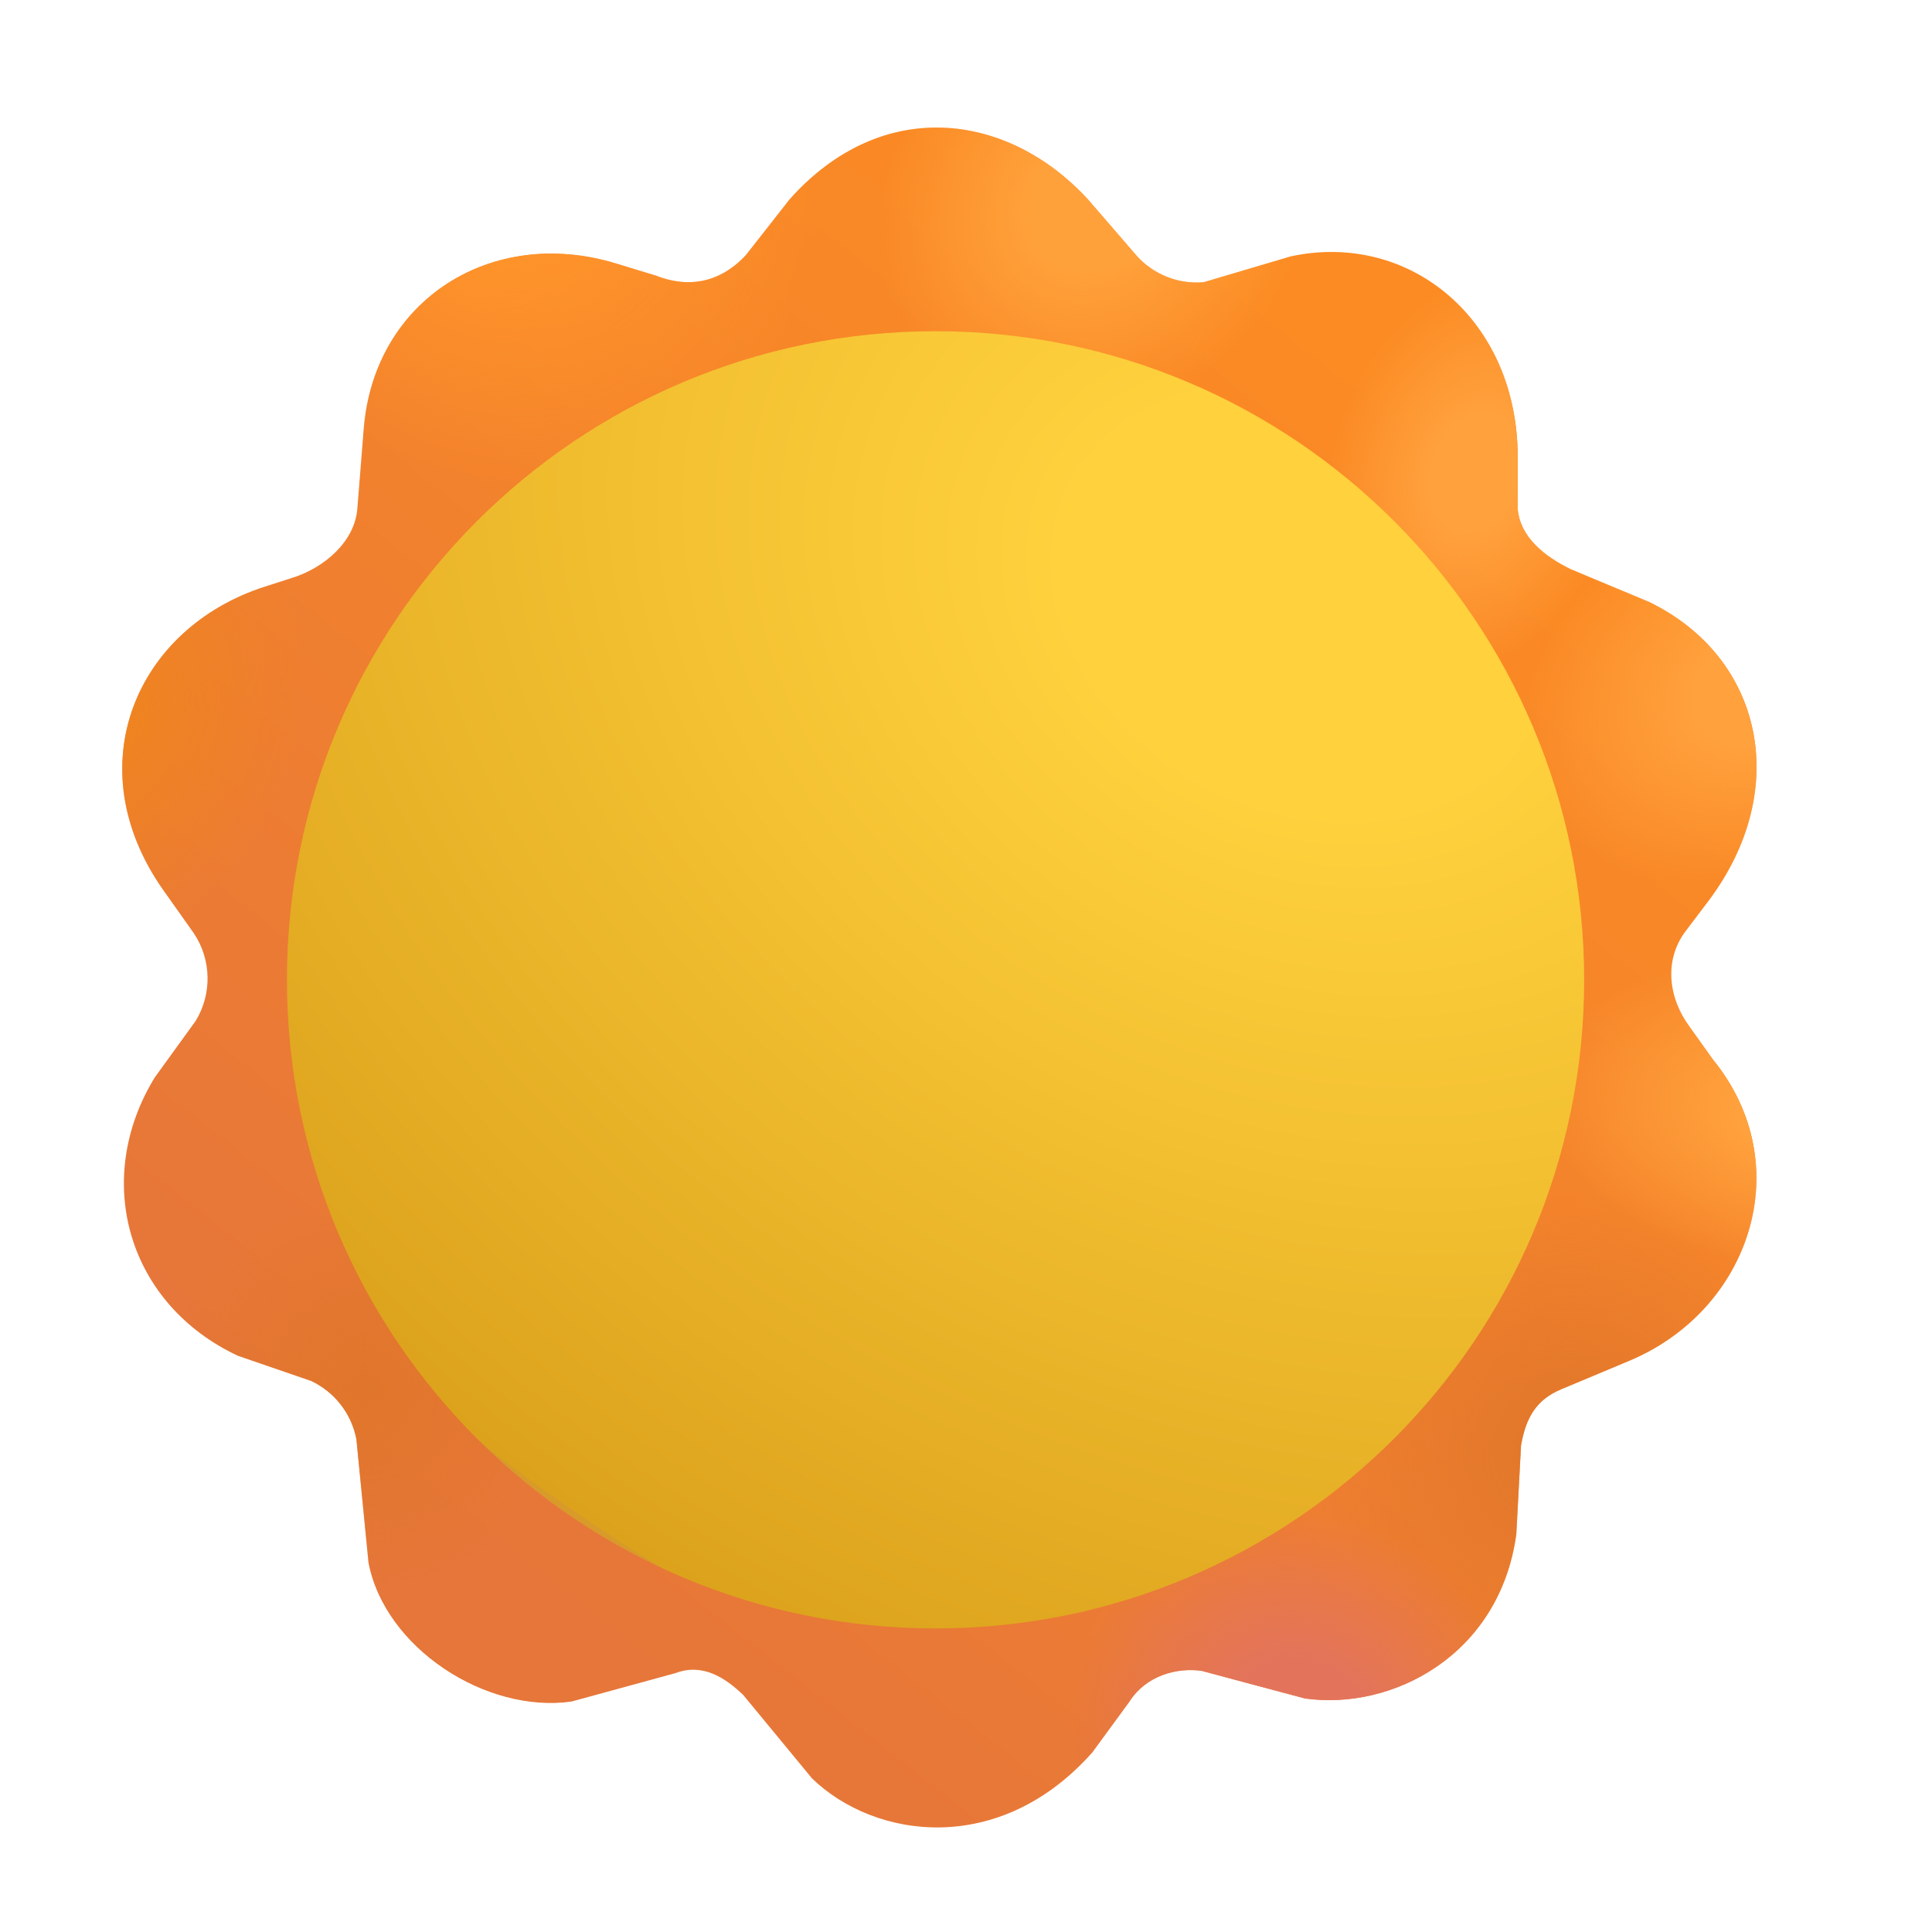 <svg width="250" height="250" viewBox="0 0 250 250" fill="none" xmlns="http://www.w3.org/2000/svg" xmlns:xlink="http://www.w3.org/1999/xlink">
	<desc>
			Created with Pixso.
	</desc>
	<defs>
		<filter id="filter_5_1735_dd" x="15.625" y="16.709" width="211.475" height="219.964" filterUnits="userSpaceOnUse" color-interpolation-filters="sRGB">
			<feFlood flood-opacity="0" result="BackgroundImageFix"/>
			<feBlend mode="normal" in="SourceGraphic" in2="BackgroundImageFix" result="shape"/>
			<feColorMatrix in="SourceAlpha" type="matrix" values="0 0 0 0 0 0 0 0 0 0 0 0 0 0 0 0 0 0 127 0" result="hardAlpha"/>
			<feOffset dx="0.2" dy="-0.2"/>
			<feGaussianBlur stdDeviation="0.375"/>
			<feComposite in2="hardAlpha" operator="arithmetic" k2="-1" k3="1"/>
			<feColorMatrix type="matrix" values="0 0 0 0 0.839 0 0 0 0 0.451 0 0 0 0 0.212 0 0 0 1 0"/>
			<feBlend mode="normal" in2="shape" result="effect_innerShadow_1"/>
		</filter>
		<filter id="filter_5_1746_dd" x="36.683" y="42.413" width="168.758" height="168.759" filterUnits="userSpaceOnUse" color-interpolation-filters="sRGB">
			<feFlood flood-opacity="0" result="BackgroundImageFix"/>
			<feColorMatrix in="SourceAlpha" type="matrix" values="0 0 0 0 0 0 0 0 0 0 0 0 0 0 0 0 0 0 127 0" result="hardAlpha"/>
			<feOffset dx="-0.3" dy="0.3"/>
			<feGaussianBlur stdDeviation="0.15"/>
			<feComposite in2="hardAlpha" operator="out" k2="-1" k3="1"/>
			<feColorMatrix type="matrix" values="0 0 0 0 0.922 0 0 0 0 0.475 0 0 0 0 0.133 0 0 0 1 0"/>
			<feBlend mode="normal" in2="BackgroundImageFix" result="effect_dropShadow_1"/>
			<feBlend mode="normal" in="SourceGraphic" in2="effect_dropShadow_1" result="shape"/>
		</filter>
		<clipPath id="clip5_1734">
			<rect id="sun" width="250" height="250" fill="white" fill-opacity="0"/>
		</clipPath>
		<linearGradient x1="186.548" y1="53.647" x2="66.626" y2="206.65" id="paint_linear_5_1736_0" gradientUnits="userSpaceOnUse">
			<stop stop-color="#FC8B23"/>
			<stop offset="1" stop-color="#E67639"/>
		</linearGradient>
		<radialGradient gradientTransform="translate(141.553 26.853) rotate(138.155) scale(29.521 26.046)" cx="0" cy="0" r="1" id="paint_radial_5_1737_0" gradientUnits="userSpaceOnUse">
			<stop offset="0.3" stop-color="#FFA13A"/>
			<stop offset="1" stop-color="#FFA13A" stop-opacity="0"/>
		</radialGradient>
		<radialGradient gradientTransform="translate(64.747 17.534) rotate(67.811) scale(46.931 41.408)" cx="0" cy="0" r="1" id="paint_radial_5_1738_0" gradientUnits="userSpaceOnUse">
			<stop offset="0.3" stop-color="#FF942A"/>
			<stop offset="1" stop-color="#FF942A" stop-opacity="0"/>
		</radialGradient>
		<radialGradient gradientTransform="translate(190.787 61.318) rotate(-164.745) scale(18.712 25.909)" cx="0" cy="0" r="1" id="paint_radial_5_1739_0" gradientUnits="userSpaceOnUse">
			<stop offset="0.3" stop-color="#FFA13D"/>
			<stop offset="1" stop-color="#FFA13D" stop-opacity="0"/>
		</radialGradient>
		<radialGradient gradientTransform="translate(228.534 88.561) rotate(154.195) scale(33.177 24.504)" cx="0" cy="0" r="1" id="paint_radial_5_1740_0" gradientUnits="userSpaceOnUse">
			<stop offset="0.3" stop-color="#FFA13D"/>
			<stop offset="1" stop-color="#FFA13D" stop-opacity="0"/>
		</radialGradient>
		<radialGradient gradientTransform="translate(235.755 144.687) rotate(-173.379) scale(37.008 20.856)" cx="0" cy="0" r="1" id="paint_radial_5_1741_0" gradientUnits="userSpaceOnUse">
			<stop offset="0.3" stop-color="#FFA13D"/>
			<stop offset="1" stop-color="#FFA13D" stop-opacity="0"/>
		</radialGradient>
		<radialGradient gradientTransform="translate(202.604 187.686) rotate(-43.964) scale(33.57 32.34)" cx="0" cy="0" r="1" id="paint_radial_5_1742_0" gradientUnits="userSpaceOnUse">
			<stop stop-color="#E0762A"/>
			<stop offset="1" stop-color="#E0762A" stop-opacity="0"/>
		</radialGradient>
		<radialGradient gradientTransform="translate(47.023 179.809) rotate(-127.747) scale(25.736 24.794)" cx="0" cy="0" r="1" id="paint_radial_5_1743_0" gradientUnits="userSpaceOnUse">
			<stop stop-color="#E0762A"/>
			<stop offset="1" stop-color="#E0762A" stop-opacity="0"/>
		</radialGradient>
		<radialGradient gradientTransform="translate(11.902 92.827) rotate(25.278) scale(26.135 31.588)" cx="0" cy="0" r="1" id="paint_radial_5_1744_0" gradientUnits="userSpaceOnUse">
			<stop stop-color="#F0851D"/>
			<stop offset="1" stop-color="#F0851D" stop-opacity="0"/>
		</radialGradient>
		<radialGradient gradientTransform="translate(167.907 224.959) rotate(-142.487) scale(30.471 28.746)" cx="0" cy="0" r="1" id="paint_radial_5_1745_0" gradientUnits="userSpaceOnUse">
			<stop offset="0.337" stop-color="#E3745B"/>
			<stop offset="1" stop-color="#E3745B" stop-opacity="0"/>
		</radialGradient>
		<radialGradient gradientTransform="translate(168.991 77.868) rotate(117.739) scale(149.765 184.945)" cx="0" cy="0" r="1" id="paint_radial_5_1747_0" gradientUnits="userSpaceOnUse">
			<stop offset="0.172" stop-color="#FFD13D"/>
			<stop offset="1" stop-color="#DCA21C"/>
			<stop offset="1" stop-color="#D89A29"/>
		</radialGradient>
	</defs>
	<g clip-path="url(#clip5_1734)">
		<g filter="url(#filter_5_1735_dd)">
			<path id="path" d="M101.95 26.02C113.92 12.55 130.18 14.69 140.59 26.02L146.94 33.37C149.13 35.76 152.31 37 155.55 36.72L166.83 33.37C182.21 30.07 196.19 41.54 196.19 59.37L196.19 66.08C196.52 69.74 199.72 72.23 203.03 73.84L213.22 78.1C227.97 85.31 231.65 102.4 220.91 116.74L217.86 120.77C215.12 124.47 215.68 129.33 218.41 133.03L221.46 137.31C232.57 150.98 226.3 169.74 210.61 176.29L201.84 179.96C198.53 181.34 197.24 183.71 196.62 187.23L196.01 198.71C193.87 214.46 179.89 221.57 168.66 219.98L155.3 216.41C152.09 215.95 148.1 217.02 145.96 220.38L141.14 226.97C129.17 240.46 113.03 238.21 104.88 230.33L95.99 219.55C93.66 217.3 90.72 215.37 87.21 216.7L73.75 220.38C62.65 221.95 49.57 213.41 47.48 202.39L45.92 186.44C45.29 183.12 43.1 180.31 40.04 178.88L30.6 175.64C16.41 169.02 11.66 153.01 19.81 139.64L25.13 132.29C27.26 128.78 27.16 124.35 24.87 120.95L20.9 115.34C9.67 99.34 17.43 81.47 34.07 76.11L37.74 74.93C41.8 73.63 45.71 70.26 46.04 66.02L46.86 55.72C48.19 39 63.44 29.41 79.49 34.29L84.68 35.87C89.68 37.82 93.61 36.16 96.34 33.18L101.95 26.02Z" fill="url(#paint_linear_5_1736_0)" fill-opacity="1" fill-rule="nonzero"/>
			<path id="path" d="M101.95 26.02C113.92 12.55 130.18 14.69 140.59 26.02L146.94 33.37C149.13 35.76 152.31 37 155.55 36.72L166.83 33.37C182.21 30.07 196.19 41.54 196.19 59.37L196.19 66.08C196.52 69.74 199.72 72.23 203.03 73.84L213.22 78.1C227.97 85.31 231.65 102.4 220.91 116.74L217.86 120.77C215.12 124.47 215.68 129.33 218.41 133.03L221.46 137.31C232.57 150.98 226.3 169.74 210.61 176.29L201.84 179.96C198.53 181.34 197.24 183.71 196.62 187.23L196.01 198.71C193.87 214.46 179.89 221.57 168.66 219.98L155.3 216.41C152.09 215.95 148.1 217.02 145.96 220.38L141.14 226.97C129.17 240.46 113.03 238.21 104.88 230.33L95.99 219.55C93.66 217.3 90.72 215.37 87.21 216.7L73.75 220.38C62.65 221.95 49.57 213.41 47.48 202.39L45.92 186.44C45.29 183.12 43.1 180.31 40.04 178.88L30.6 175.64C16.41 169.02 11.66 153.01 19.81 139.64L25.13 132.29C27.26 128.78 27.16 124.35 24.87 120.95L20.9 115.34C9.67 99.34 17.43 81.47 34.07 76.11L37.74 74.93C41.8 73.63 45.71 70.26 46.04 66.02L46.86 55.72C48.19 39 63.44 29.41 79.49 34.29L84.68 35.87C89.68 37.82 93.61 36.16 96.34 33.18L101.95 26.02Z" fill="url(#paint_radial_5_1737_0)" fill-opacity="1" fill-rule="nonzero"/>
			<path id="path" d="M101.95 26.02C113.92 12.55 130.18 14.69 140.59 26.02L146.94 33.37C149.13 35.76 152.31 37 155.55 36.72L166.83 33.37C182.21 30.07 196.19 41.54 196.19 59.37L196.19 66.08C196.52 69.74 199.72 72.23 203.03 73.84L213.22 78.1C227.97 85.31 231.65 102.4 220.91 116.74L217.86 120.77C215.12 124.47 215.68 129.33 218.41 133.03L221.46 137.31C232.57 150.98 226.3 169.74 210.61 176.29L201.84 179.96C198.53 181.34 197.24 183.71 196.62 187.23L196.01 198.71C193.87 214.46 179.89 221.57 168.66 219.98L155.3 216.41C152.09 215.95 148.1 217.02 145.96 220.38L141.14 226.97C129.17 240.46 113.03 238.21 104.88 230.33L95.99 219.55C93.66 217.3 90.72 215.37 87.21 216.7L73.75 220.38C62.65 221.95 49.57 213.41 47.48 202.39L45.92 186.44C45.29 183.12 43.1 180.31 40.04 178.88L30.6 175.64C16.41 169.02 11.66 153.01 19.81 139.64L25.13 132.29C27.26 128.78 27.16 124.35 24.87 120.95L20.9 115.34C9.67 99.34 17.43 81.47 34.07 76.11L37.74 74.93C41.8 73.63 45.71 70.26 46.04 66.02L46.86 55.72C48.19 39 63.44 29.41 79.49 34.29L84.68 35.87C89.68 37.82 93.61 36.16 96.34 33.18L101.95 26.02Z" fill="url(#paint_radial_5_1738_0)" fill-opacity="1" fill-rule="nonzero"/>
			<path id="path" d="M101.95 26.02C113.92 12.55 130.18 14.69 140.59 26.02L146.94 33.37C149.13 35.76 152.31 37 155.55 36.72L166.83 33.37C182.21 30.07 196.19 41.54 196.19 59.37L196.19 66.08C196.52 69.74 199.72 72.23 203.03 73.84L213.22 78.1C227.97 85.31 231.65 102.4 220.91 116.74L217.86 120.77C215.12 124.47 215.68 129.33 218.41 133.03L221.46 137.31C232.57 150.98 226.3 169.74 210.61 176.29L201.84 179.96C198.53 181.34 197.24 183.71 196.62 187.23L196.01 198.71C193.87 214.46 179.89 221.57 168.66 219.98L155.3 216.41C152.09 215.95 148.1 217.02 145.96 220.38L141.14 226.97C129.17 240.46 113.03 238.21 104.88 230.33L95.99 219.55C93.66 217.3 90.72 215.37 87.21 216.7L73.75 220.38C62.65 221.95 49.57 213.41 47.48 202.39L45.92 186.44C45.29 183.12 43.1 180.31 40.04 178.88L30.6 175.64C16.41 169.02 11.66 153.01 19.81 139.64L25.13 132.29C27.26 128.78 27.16 124.35 24.87 120.95L20.9 115.34C9.67 99.34 17.43 81.47 34.07 76.11L37.74 74.93C41.8 73.63 45.71 70.26 46.04 66.02L46.86 55.72C48.19 39 63.44 29.41 79.49 34.29L84.68 35.87C89.68 37.82 93.61 36.16 96.34 33.18L101.95 26.02Z" fill="url(#paint_radial_5_1739_0)" fill-opacity="1" fill-rule="nonzero"/>
			<path id="path" d="M101.95 26.02C113.92 12.55 130.18 14.69 140.59 26.02L146.94 33.37C149.13 35.76 152.31 37 155.55 36.72L166.83 33.37C182.21 30.07 196.19 41.54 196.19 59.37L196.19 66.08C196.52 69.74 199.72 72.23 203.03 73.84L213.22 78.1C227.97 85.31 231.65 102.4 220.91 116.74L217.86 120.77C215.12 124.47 215.68 129.33 218.41 133.03L221.46 137.31C232.57 150.98 226.3 169.74 210.61 176.29L201.84 179.96C198.53 181.34 197.24 183.71 196.62 187.23L196.01 198.71C193.87 214.46 179.89 221.57 168.66 219.98L155.3 216.41C152.09 215.95 148.1 217.02 145.96 220.38L141.14 226.97C129.17 240.46 113.03 238.21 104.88 230.33L95.99 219.55C93.66 217.3 90.72 215.37 87.21 216.7L73.75 220.38C62.65 221.95 49.57 213.41 47.48 202.39L45.92 186.44C45.29 183.12 43.1 180.31 40.04 178.88L30.6 175.64C16.41 169.02 11.66 153.01 19.81 139.64L25.13 132.29C27.26 128.78 27.16 124.35 24.87 120.95L20.9 115.34C9.67 99.34 17.43 81.47 34.07 76.11L37.74 74.93C41.8 73.63 45.71 70.26 46.04 66.02L46.86 55.72C48.19 39 63.44 29.41 79.49 34.29L84.68 35.87C89.68 37.82 93.61 36.16 96.34 33.18L101.95 26.02Z" fill="url(#paint_radial_5_1740_0)" fill-opacity="1" fill-rule="nonzero"/>
			<path id="path" d="M101.95 26.02C113.92 12.55 130.18 14.69 140.59 26.02L146.94 33.37C149.13 35.76 152.31 37 155.55 36.72L166.83 33.37C182.21 30.07 196.19 41.54 196.19 59.37L196.19 66.08C196.52 69.74 199.72 72.23 203.03 73.84L213.22 78.1C227.97 85.31 231.65 102.4 220.91 116.74L217.86 120.77C215.12 124.47 215.68 129.33 218.41 133.03L221.46 137.31C232.57 150.98 226.3 169.74 210.61 176.29L201.84 179.96C198.53 181.34 197.24 183.71 196.62 187.23L196.01 198.71C193.87 214.46 179.89 221.57 168.66 219.98L155.3 216.41C152.09 215.95 148.1 217.02 145.96 220.38L141.14 226.97C129.17 240.46 113.03 238.21 104.88 230.33L95.99 219.55C93.66 217.3 90.72 215.37 87.21 216.7L73.75 220.38C62.65 221.95 49.57 213.41 47.48 202.39L45.92 186.44C45.29 183.12 43.1 180.31 40.04 178.88L30.6 175.64C16.41 169.02 11.66 153.01 19.81 139.64L25.13 132.29C27.26 128.78 27.16 124.35 24.87 120.95L20.9 115.34C9.67 99.34 17.43 81.47 34.07 76.11L37.74 74.93C41.8 73.63 45.71 70.26 46.04 66.02L46.86 55.72C48.19 39 63.44 29.41 79.49 34.29L84.68 35.87C89.68 37.82 93.61 36.16 96.34 33.18L101.95 26.02Z" fill="url(#paint_radial_5_1741_0)" fill-opacity="1" fill-rule="nonzero"/>
			<path id="path" d="M101.95 26.02C113.92 12.55 130.18 14.69 140.59 26.02L146.94 33.37C149.13 35.76 152.31 37 155.55 36.72L166.83 33.37C182.21 30.07 196.19 41.54 196.19 59.37L196.19 66.08C196.52 69.74 199.72 72.23 203.03 73.84L213.22 78.1C227.97 85.31 231.65 102.4 220.91 116.74L217.86 120.77C215.12 124.47 215.68 129.33 218.41 133.03L221.46 137.31C232.57 150.98 226.3 169.74 210.61 176.29L201.84 179.96C198.53 181.34 197.24 183.71 196.62 187.23L196.01 198.71C193.87 214.46 179.89 221.57 168.66 219.98L155.3 216.41C152.09 215.95 148.1 217.02 145.96 220.38L141.14 226.97C129.17 240.46 113.03 238.21 104.88 230.33L95.99 219.55C93.66 217.3 90.72 215.37 87.21 216.7L73.75 220.38C62.65 221.95 49.57 213.41 47.48 202.39L45.92 186.44C45.29 183.12 43.1 180.31 40.04 178.88L30.6 175.64C16.41 169.02 11.66 153.01 19.81 139.64L25.13 132.29C27.26 128.78 27.16 124.35 24.87 120.95L20.9 115.34C9.67 99.34 17.43 81.47 34.07 76.11L37.74 74.93C41.8 73.63 45.71 70.26 46.04 66.02L46.86 55.72C48.19 39 63.44 29.41 79.49 34.29L84.68 35.87C89.68 37.82 93.61 36.16 96.34 33.18L101.95 26.02Z" fill="url(#paint_radial_5_1742_0)" fill-opacity="1" fill-rule="nonzero"/>
			<path id="path" d="M101.95 26.02C113.92 12.55 130.18 14.69 140.59 26.02L146.94 33.37C149.13 35.76 152.31 37 155.55 36.72L166.83 33.37C182.21 30.07 196.19 41.54 196.19 59.37L196.19 66.08C196.52 69.74 199.72 72.23 203.03 73.84L213.22 78.1C227.97 85.31 231.65 102.4 220.91 116.74L217.86 120.77C215.12 124.47 215.68 129.33 218.41 133.03L221.46 137.31C232.57 150.98 226.3 169.74 210.61 176.29L201.84 179.96C198.53 181.34 197.24 183.71 196.62 187.23L196.01 198.71C193.87 214.46 179.89 221.57 168.66 219.98L155.3 216.41C152.09 215.95 148.1 217.02 145.96 220.38L141.14 226.97C129.17 240.46 113.03 238.21 104.88 230.33L95.99 219.55C93.66 217.3 90.72 215.37 87.21 216.7L73.75 220.38C62.65 221.95 49.57 213.41 47.48 202.39L45.92 186.44C45.29 183.12 43.1 180.31 40.04 178.88L30.6 175.64C16.41 169.02 11.66 153.01 19.81 139.64L25.13 132.29C27.26 128.78 27.16 124.35 24.87 120.95L20.9 115.34C9.67 99.34 17.43 81.47 34.07 76.11L37.74 74.93C41.8 73.63 45.71 70.26 46.04 66.02L46.86 55.72C48.19 39 63.44 29.41 79.49 34.29L84.68 35.87C89.68 37.82 93.61 36.16 96.34 33.18L101.95 26.02Z" fill="url(#paint_radial_5_1743_0)" fill-opacity="1" fill-rule="nonzero"/>
			<path id="path" d="M101.95 26.02C113.92 12.55 130.18 14.69 140.59 26.02L146.94 33.37C149.13 35.76 152.31 37 155.55 36.72L166.83 33.37C182.21 30.07 196.19 41.54 196.19 59.37L196.19 66.08C196.52 69.74 199.72 72.23 203.03 73.84L213.22 78.1C227.97 85.31 231.65 102.4 220.91 116.74L217.86 120.77C215.12 124.47 215.68 129.33 218.41 133.03L221.46 137.31C232.57 150.98 226.3 169.74 210.61 176.29L201.84 179.96C198.53 181.34 197.24 183.71 196.62 187.23L196.01 198.71C193.87 214.46 179.89 221.57 168.66 219.98L155.3 216.41C152.09 215.95 148.1 217.02 145.96 220.38L141.14 226.97C129.17 240.46 113.03 238.21 104.88 230.33L95.99 219.55C93.66 217.3 90.72 215.37 87.21 216.7L73.75 220.38C62.65 221.95 49.57 213.41 47.48 202.39L45.92 186.44C45.29 183.12 43.1 180.31 40.04 178.88L30.6 175.64C16.41 169.02 11.66 153.01 19.81 139.64L25.13 132.29C27.26 128.78 27.16 124.35 24.87 120.95L20.9 115.34C9.67 99.34 17.43 81.47 34.07 76.11L37.74 74.93C41.8 73.63 45.71 70.26 46.04 66.02L46.86 55.72C48.19 39 63.44 29.41 79.49 34.29L84.68 35.87C89.68 37.82 93.61 36.16 96.34 33.18L101.95 26.02Z" fill="url(#paint_radial_5_1744_0)" fill-opacity="1" fill-rule="nonzero"/>
			<path id="path" d="M101.95 26.02C113.92 12.55 130.18 14.69 140.59 26.02L146.94 33.37C149.13 35.76 152.31 37 155.55 36.72L166.83 33.37C182.21 30.07 196.19 41.54 196.19 59.37L196.19 66.08C196.52 69.74 199.72 72.23 203.03 73.84L213.22 78.1C227.97 85.31 231.65 102.4 220.91 116.74L217.86 120.77C215.12 124.47 215.68 129.33 218.41 133.03L221.46 137.31C232.57 150.98 226.3 169.74 210.61 176.29L201.84 179.96C198.53 181.34 197.24 183.71 196.62 187.23L196.01 198.71C193.87 214.46 179.89 221.57 168.66 219.98L155.3 216.41C152.09 215.95 148.1 217.02 145.96 220.38L141.14 226.97C129.17 240.46 113.03 238.21 104.88 230.33L95.99 219.55C93.66 217.3 90.72 215.37 87.21 216.7L73.75 220.38C62.65 221.95 49.57 213.41 47.48 202.39L45.92 186.44C45.29 183.12 43.1 180.31 40.04 178.88L30.6 175.64C16.41 169.02 11.66 153.01 19.81 139.64L25.13 132.29C27.26 128.78 27.16 124.35 24.87 120.95L20.9 115.34C9.67 99.34 17.43 81.47 34.07 76.11L37.74 74.93C41.8 73.63 45.71 70.26 46.04 66.02L46.86 55.72C48.19 39 63.44 29.41 79.49 34.29L84.68 35.87C89.68 37.82 93.61 36.16 96.34 33.18L101.95 26.02Z" fill="url(#paint_radial_5_1745_0)" fill-opacity="1" fill-rule="nonzero"/>
		</g>
		<g filter="url(#filter_5_1746_dd)">
			<path id="path" d="M121.36 210.42C167.71 210.42 205.29 172.84 205.29 126.49C205.29 80.13 167.71 42.56 121.36 42.56C75 42.56 37.43 80.13 37.43 126.49C37.43 172.84 75 210.42 121.36 210.42Z" fill="url(#paint_radial_5_1747_0)" fill-opacity="1" fill-rule="nonzero"/>
		</g>
	</g>
</svg>
